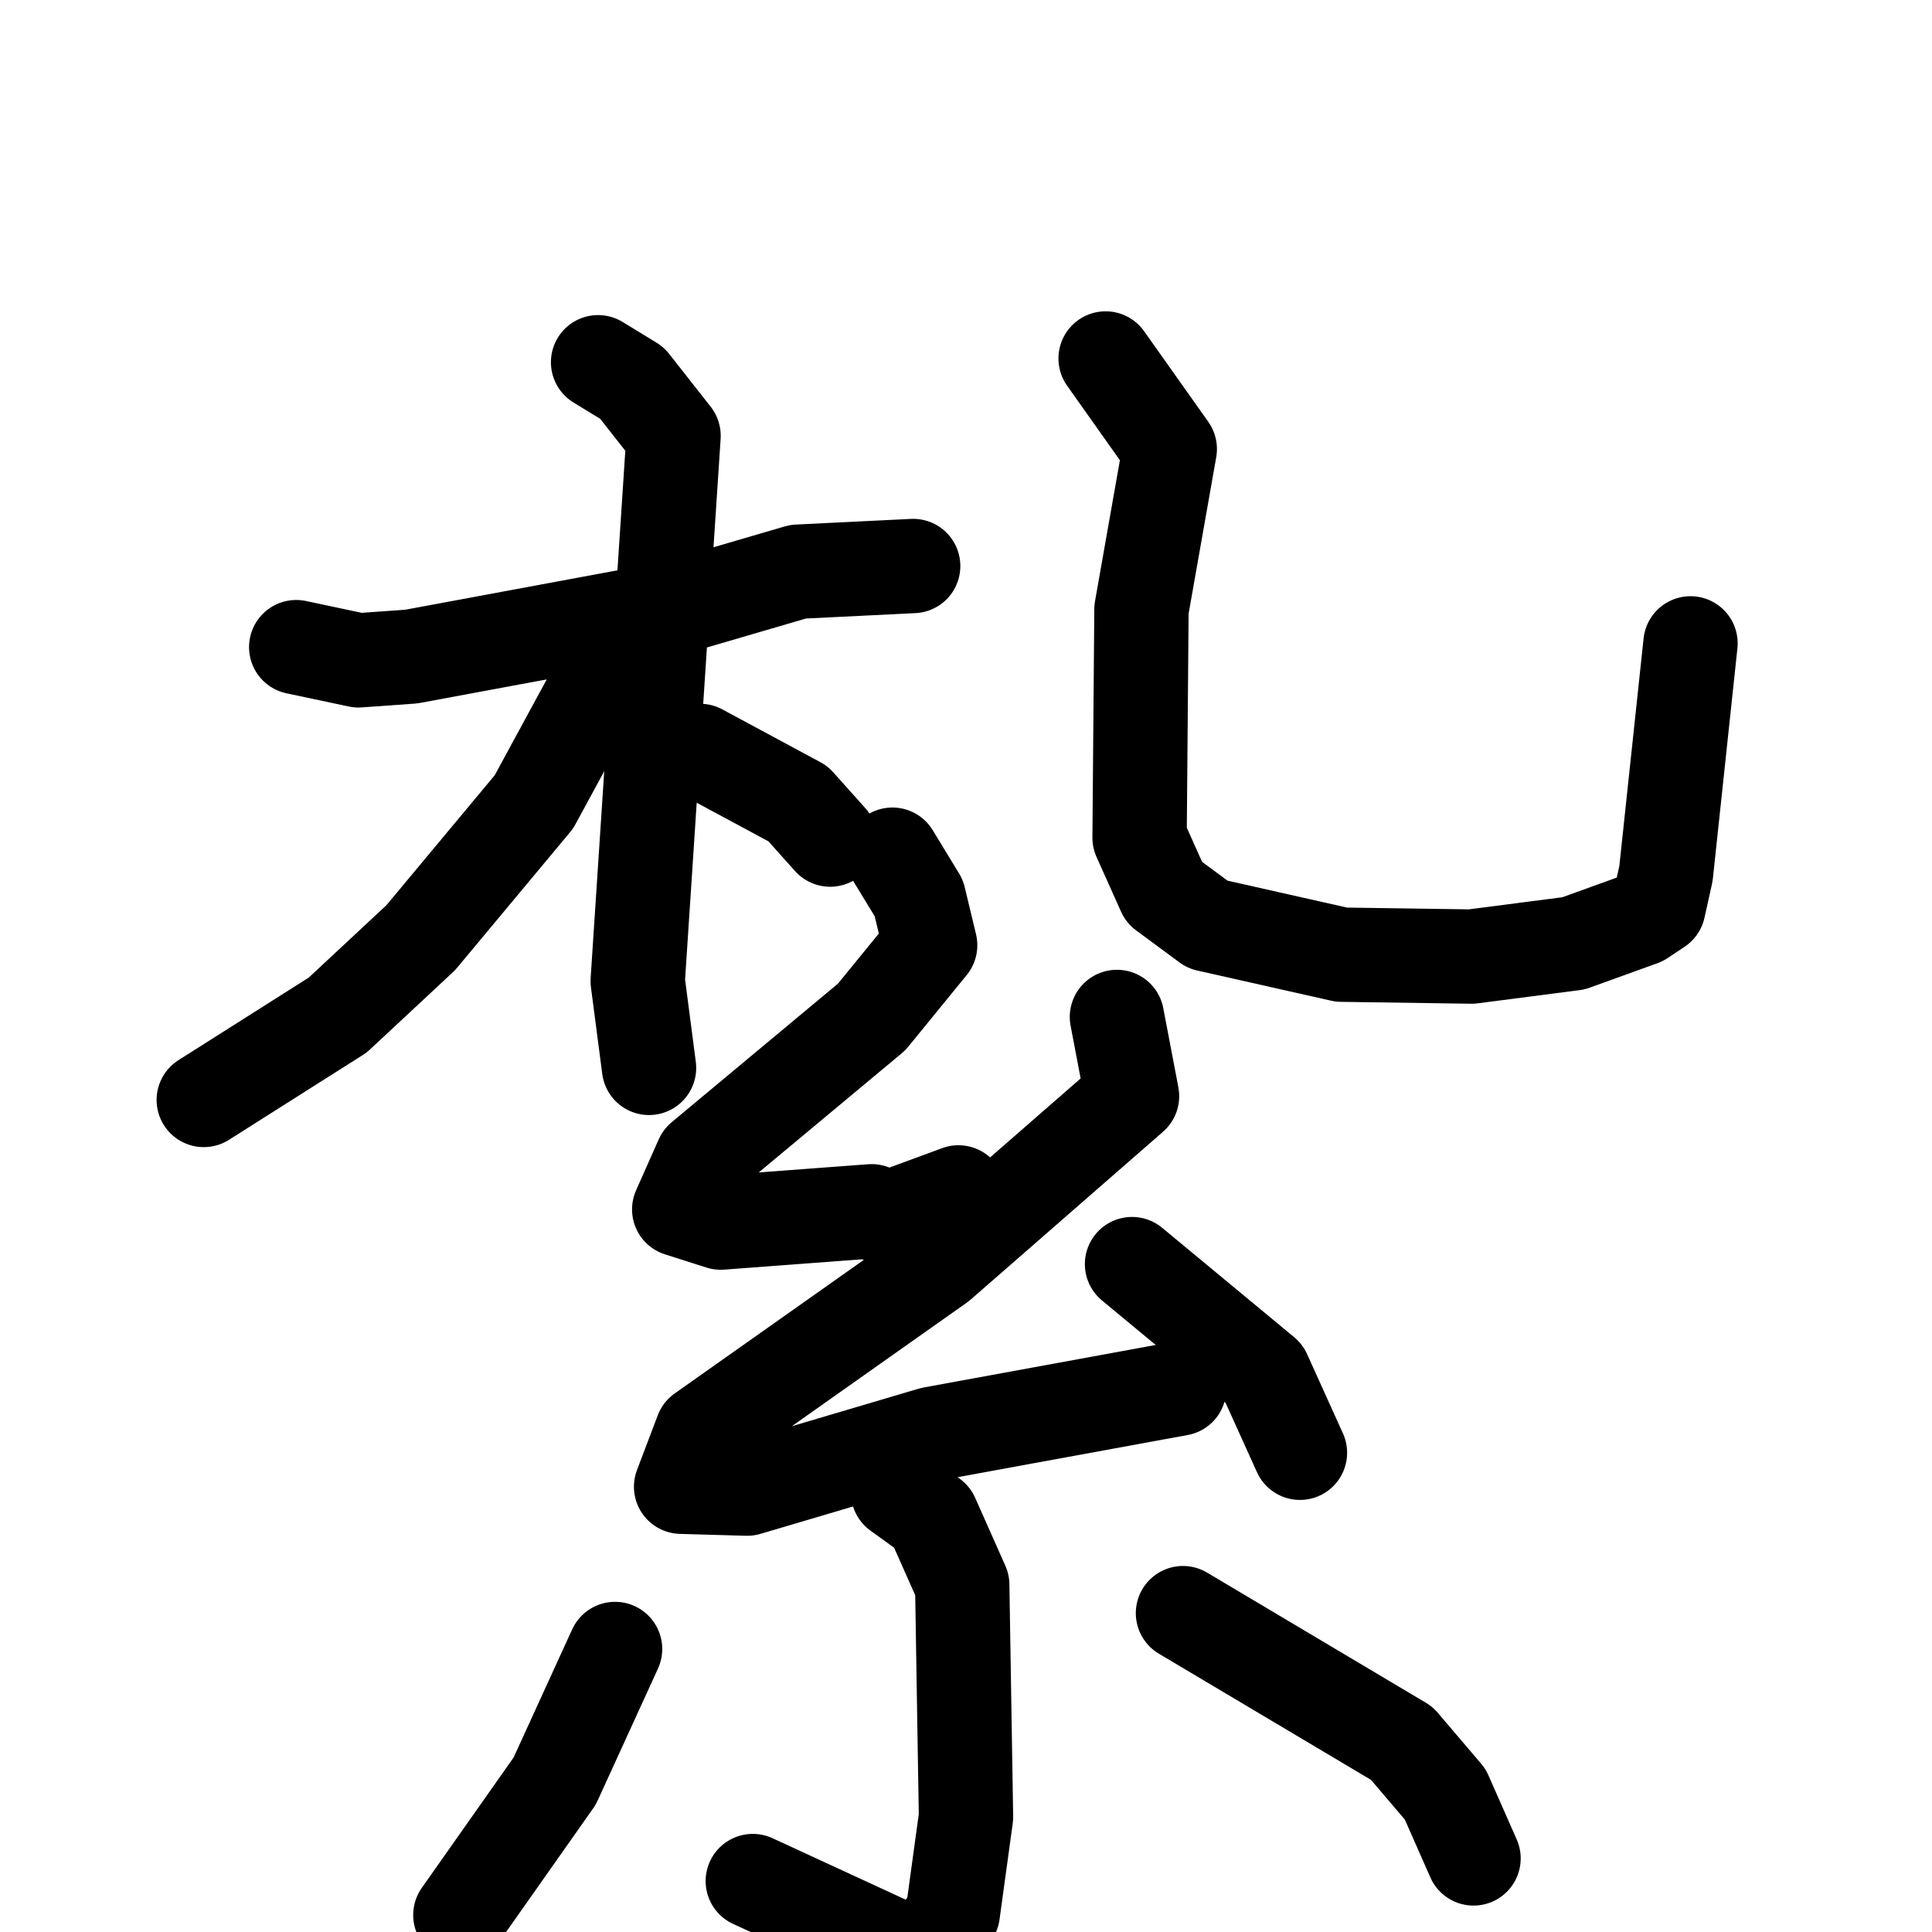 <svg xmlns="http://www.w3.org/2000/svg" viewBox="0 0 1024 1024">
  <g style="fill:none;stroke:#000000;stroke-width:50;stroke-linecap:round;stroke-linejoin:round;" transform="scale(1, 1) translate(0, 0)">
    <path d="M 157.0,343.0 L 190.0,350.0 L 218.0,348.0 L 358.0,322.0 L 423.0,303.0 L 484.0,300.0"/>
    <path d="M 317.0,192.0 L 335.0,203.0 L 357.0,231.0 L 338.0,520.0 L 344.0,566.0"/>
    <path d="M 321.0,355.0 L 283.0,425.0 L 223.0,497.0 L 179.0,538.0 L 108.0,583.0"/>
    <path d="M 371.0,398.0 L 423.0,426.0 L 440.0,445.0"/>
    <path d="M 586.0,190.0 L 620.0,238.0 L 605.0,323.0 L 604.0,444.0 L 617.0,473.0 L 640.0,490.0 L 711.0,506.0 L 780.0,507.0 L 834.0,500.0 L 870.0,487.0 L 879.0,481.0 L 883.0,463.0 L 896.0,341.0"/>
    <path d="M 473.0,453.0 L 487.0,476.0 L 493.0,501.0 L 462.0,539.0 L 372.0,614.0 L 360.0,641.0 L 382.0,648.0 L 462.0,642.0 L 470.0,646.0 L 508.0,632.0"/>
    <path d="M 592.0,539.0 L 600.0,581.0 L 498.0,670.0 L 372.0,759.0 L 361.0,788.0 L 396.0,789.0 L 494.0,760.0 L 625.0,736.0"/>
    <path d="M 600.0,670.0 L 670.0,728.0 L 689.0,770.0"/>
    <path d="M 476.0,791.0 L 494.0,804.0 L 510.0,840.0 L 512.0,963.0 L 505.0,1014.0 L 490.0,1039.0 L 399.0,997.0"/>
    <path d="M 326.0,874.0 L 294.0,944.0 L 244.0,1015.0"/>
    <path d="M 627.0,855.0 L 743.0,924.0 L 766.0,951.0 L 781.0,985.0"/>
  </g>
</svg>
